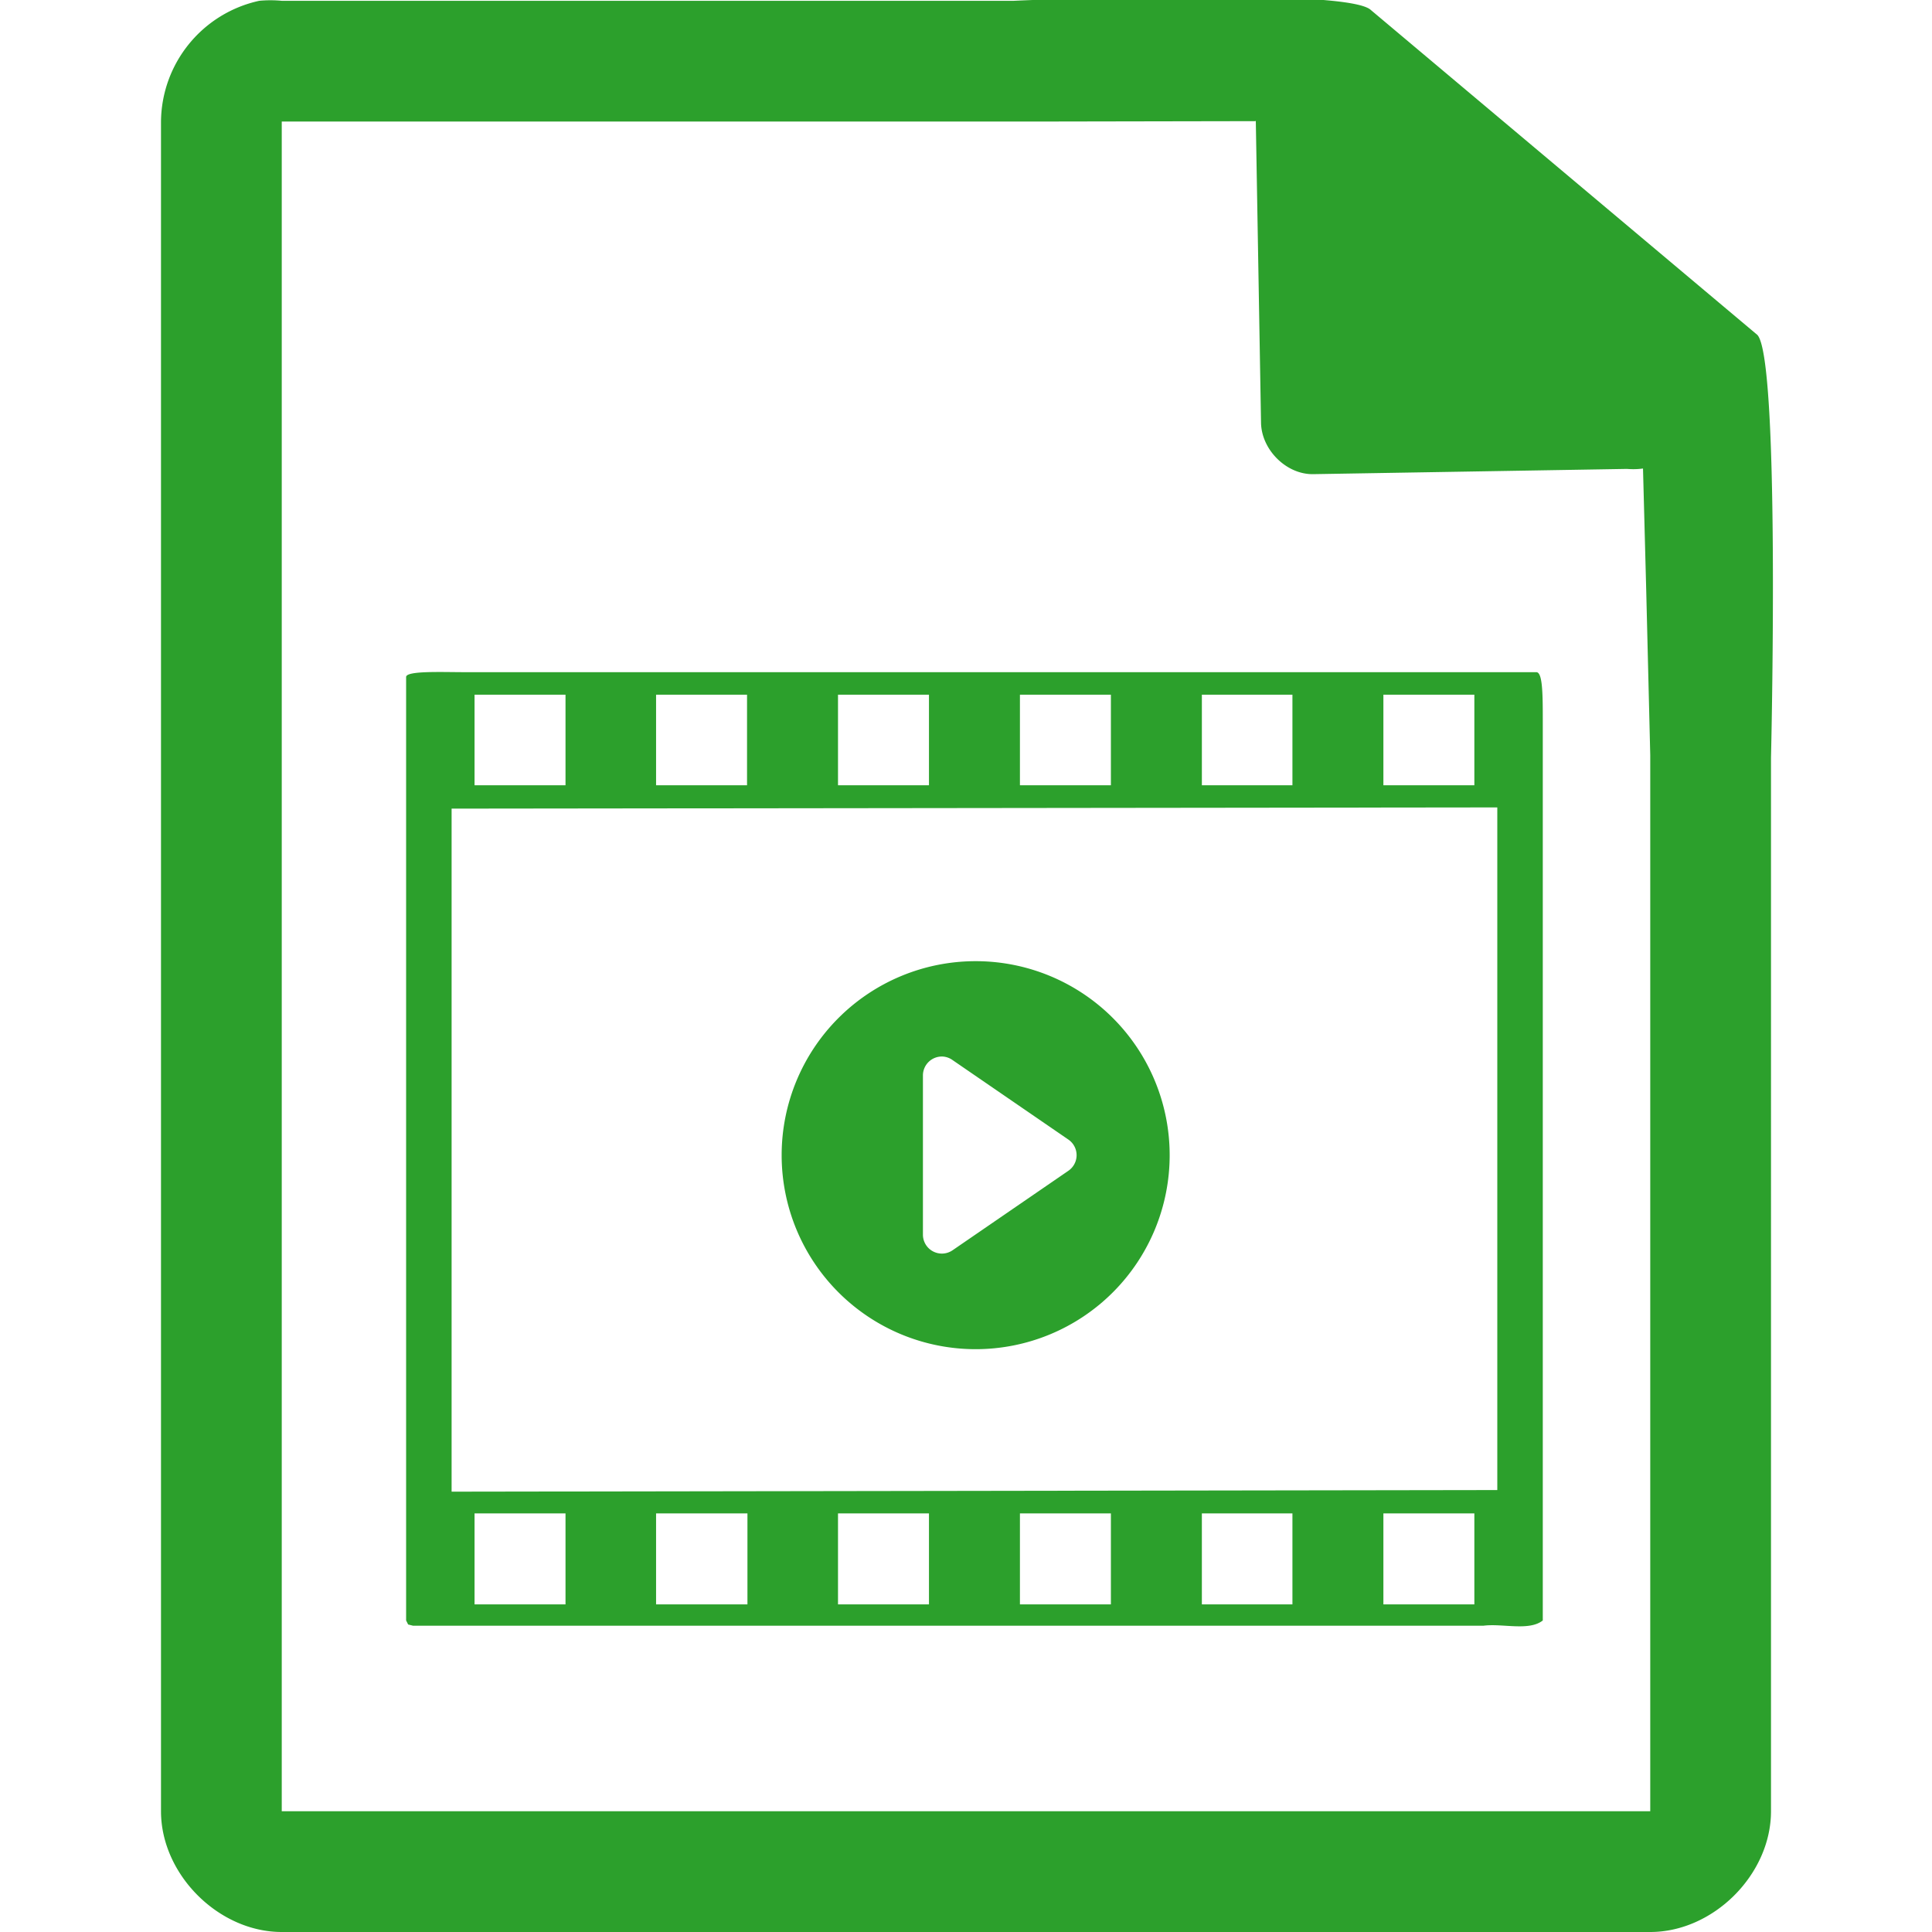 <svg xmlns="http://www.w3.org/2000/svg" width="48" height="48"><path style="line-height:normal;text-indent:0;text-align:start;text-decoration-line:none;text-transform:none;marker:none" d="M29.7-.08c-2.04 0-4.12.08-4.51.1H7a2.94 2.94 0 0 0-.56 0 3.1 3.1 0 0 0-2.44 3V45c0 1.57 1.43 3 3 3h34c1.57 0 3-1.43 3-3V18.82c.02-.8.21-9.93-.34-10.5L34.06.25c-.29-.28-2.3-.34-4.36-.33zM31.2 3l.13 7.5c.01.68.64 1.3 1.31 1.28l7.78-.13c.13.01.26.01.4-.01l.08 3.03.1 4.09V45H7V3.02h18.67l5.52-.01zm-19.64 13.7c-.58 0-1.47-.04-1.47.12v23.44l.05.1.12.03h26.6c.47-.06 1.13.14 1.47-.13V17.85c0-.65-.01-1.15-.16-1.15h-26.6zm.23.56h2.26v2.25h-2.26v-2.25zm4.51 0h2.26v2.25H16.3v-2.25zm4.52 0h2.26v2.25h-2.26v-2.25zm4.52 0h2.26v2.25h-2.26v-2.25zm4.52 0h2.25v2.25h-2.25v-2.25zm4.51 0h2.26v2.25h-2.26v-2.25zm2.83 2.8v16.96l-25.98.04V20.09l25.98-.03zm-12.96 3.82a4.82 4.82 0 0 0 0 9.64 4.82 4.82 0 0 0 0-9.64zm-.81 2.37a.47.47 0 0 1 .24.09l2.87 1.97a.47.47 0 0 1 0 .78l-2.87 1.97a.47.47 0 0 1-.49.03.47.47 0 0 1-.25-.41v-3.96a.47.47 0 0 1 .5-.47zM11.79 37.6h2.26v2.26h-2.26V37.6zm4.52 0h2.26v2.26H16.3V37.6zm4.51 0h2.26v2.26h-2.26V37.6zm4.52 0h2.26v2.26h-2.26V37.6zm4.52 0h2.25v2.26h-2.25V37.6zm4.51 0h2.26v2.26h-2.26V37.6z" color="#000" font-weight="400" font-family="Andale Mono" overflow="visible" fill="#2ca02c"/></svg>
